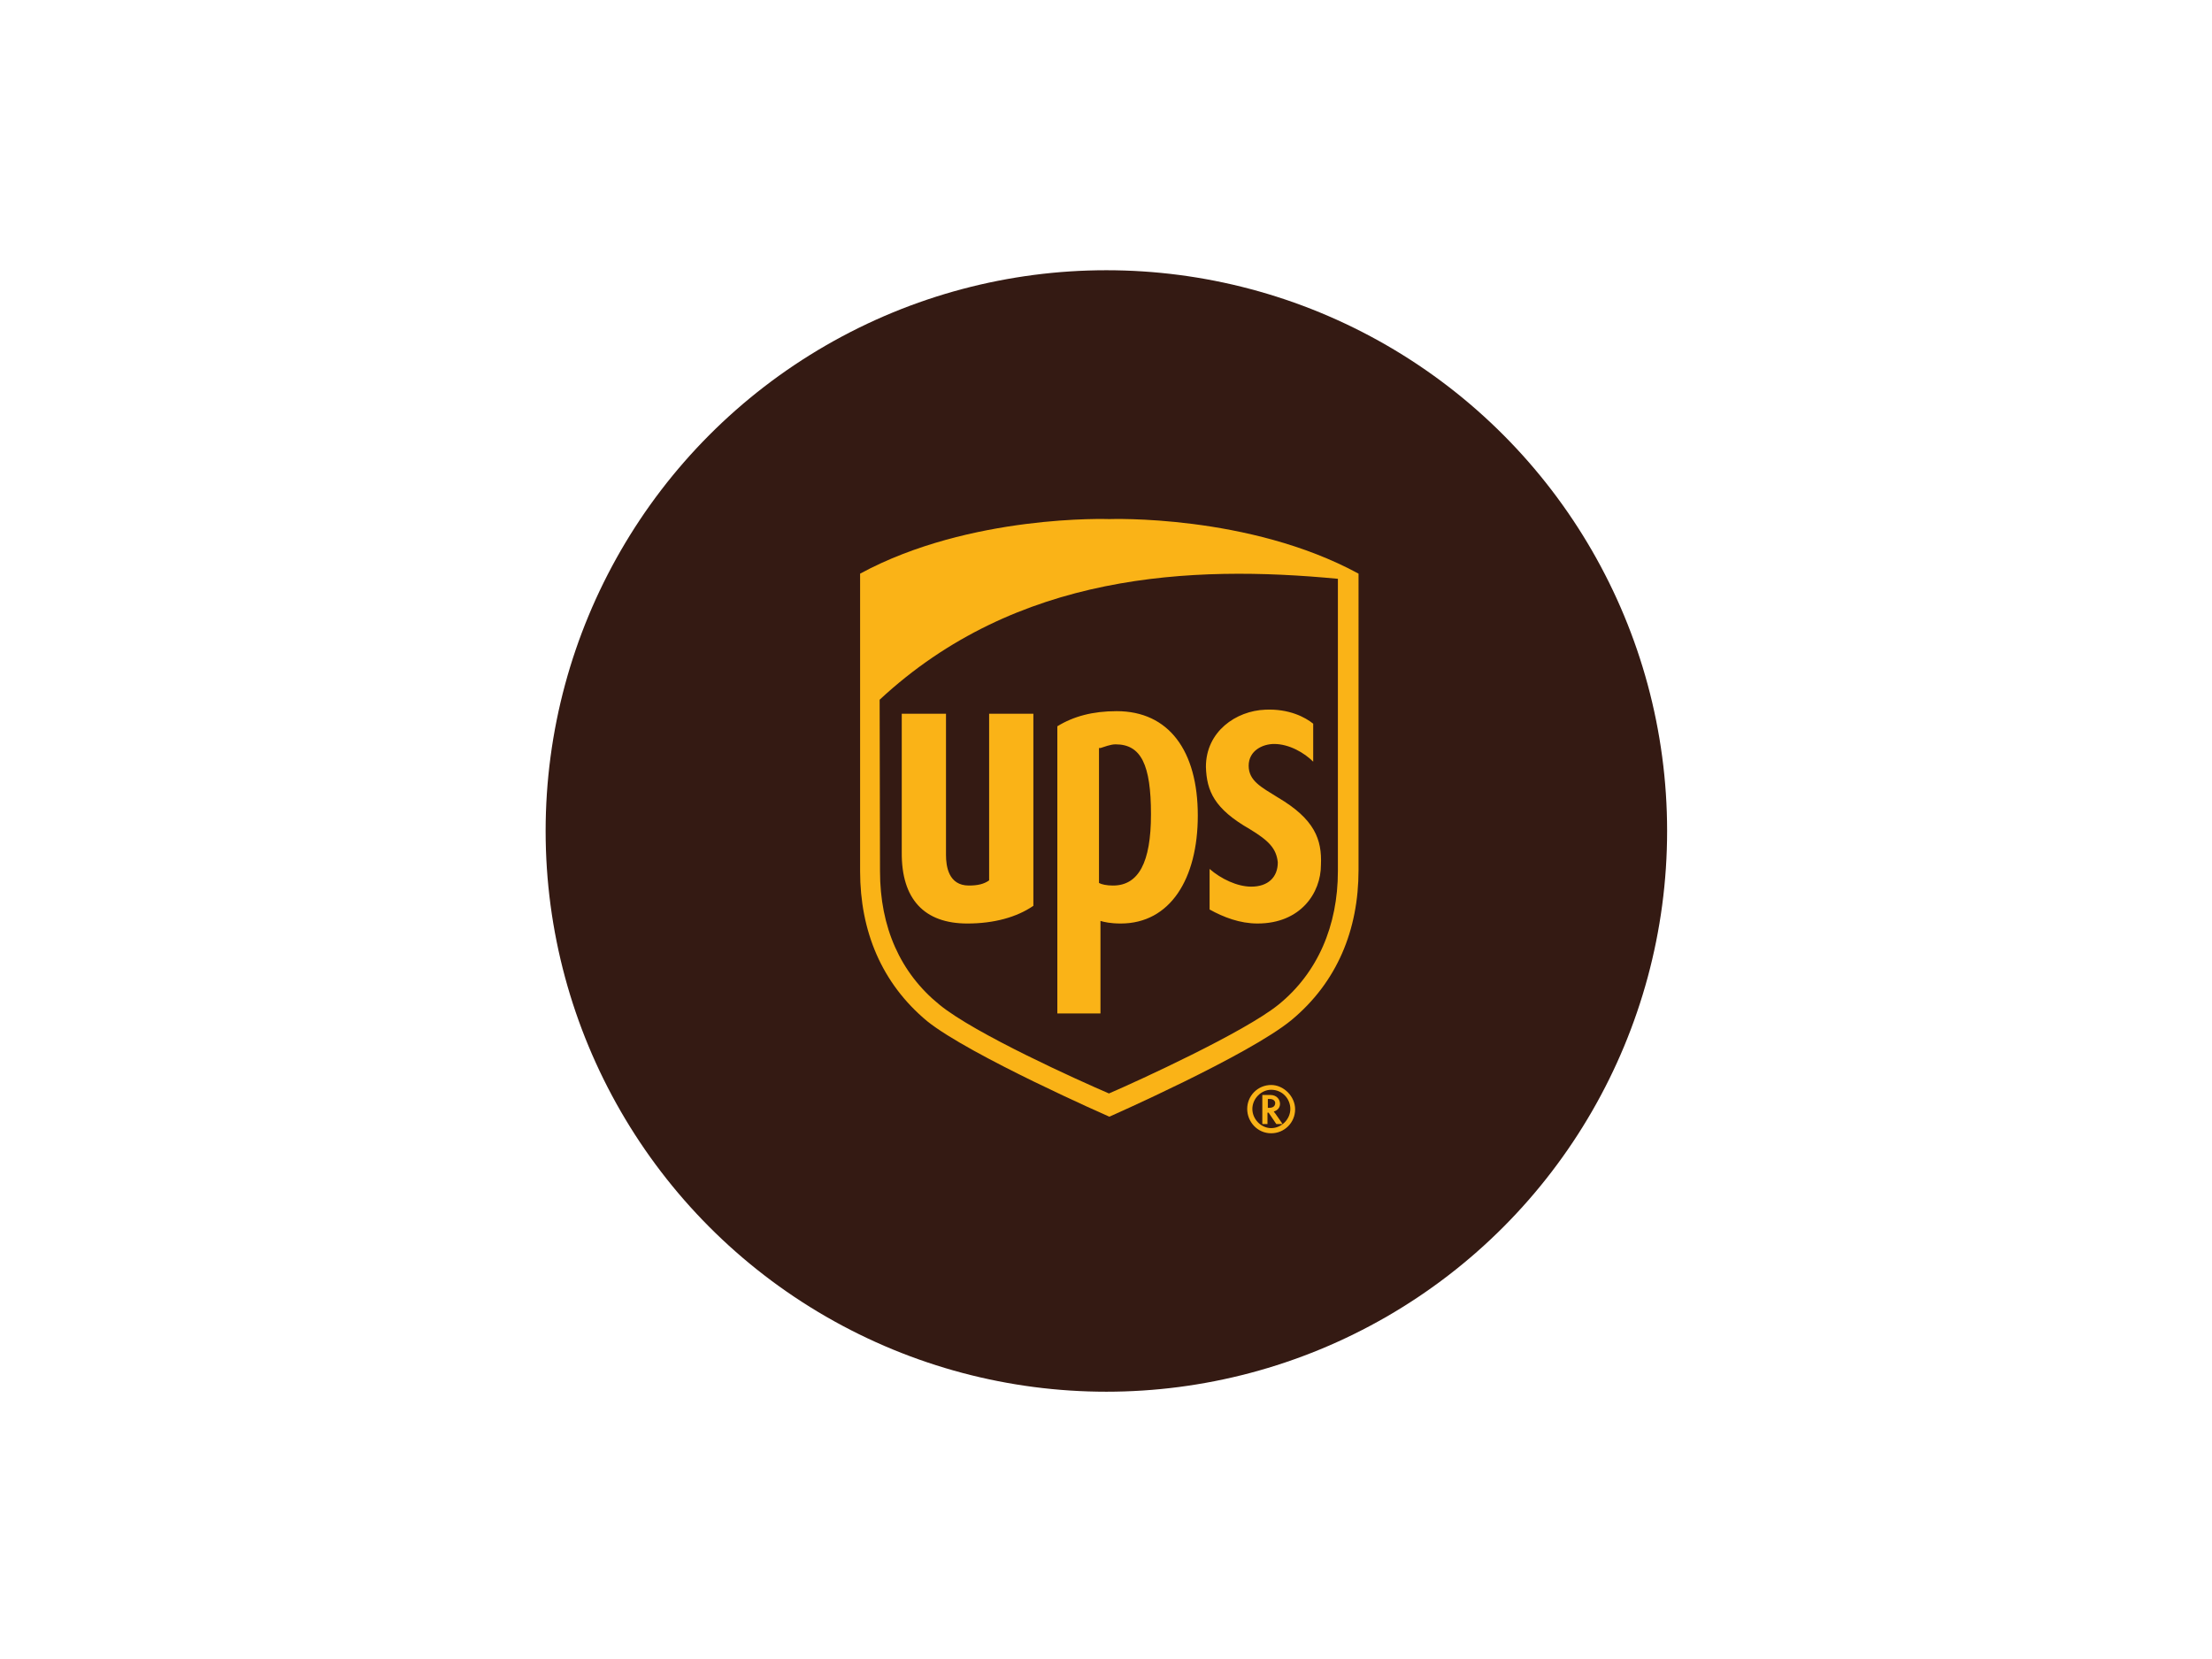 <?xml version="1.0" encoding="utf-8"?>
<!-- Generator: Adobe Illustrator 26.0.3, SVG Export Plug-In . SVG Version: 6.00 Build 0)  -->
<svg version="1.0" id="katman_1" xmlns="http://www.w3.org/2000/svg" xmlns:xlink="http://www.w3.org/1999/xlink" x="0px" y="0px"
	 viewBox="0 0 600 450" style="enable-background:new 0 0 600 450;" xml:space="preserve">
<style type="text/css">
	.st0{fill-rule:evenodd;clip-rule:evenodd;fill:#341A13;}
	.st1{fill:#341A13;}
	.st2{fill:#FAB317;}
</style>
<g>
	<circle class="st0" cx="300.1" cy="225.4" r="152.1"/>
	<g>
		<path class="st1" d="M300.9,301.2c1.4-0.7,37.1-16.2,48.4-25.5c11.7-9.7,17.9-23.4,17.9-40V158l-1-0.3
			c-28.5-15.5-63.9-14.5-65.6-14.5c-1.4,0-36.7-1-65.2,14.5l-0.7,0.3V236c0,16.6,6.2,30.4,17.9,40
			C263.8,285.3,299.5,300.8,300.9,301.2"/>
		<path class="st2" d="M300.9,302.9c0,0-37.8-16.6-49.4-25.9c-12.4-10.3-18.2-24.5-18.2-40.7v-80.7c29.9-16.2,67.6-14.8,67.6-14.8
			s37.8-1.4,67.6,14.8V236c0,16.2-5.8,30.4-18.2,40.7C338.6,286.3,300.9,302.9,300.9,302.9L300.9,302.9z M238.7,236.3
			c0,15.2,5.5,27.6,16.1,36.2c9.6,7.9,38.1,20.7,46,24.1c7.9-3.4,36.7-16.6,46-24.1c10.6-8.6,16.1-21.4,16.1-36.2V157
			c-39.8-3.8-87.2-1.7-124.3,32.8L238.7,236.3L238.7,236.3z"/>
		<path class="st2" d="M339,224.9c5.1,3.1,7.2,5.2,7.6,9c0,4.1-2.7,6.6-7.2,6.6c-3.8,0-8.2-2.1-11.3-4.8v11c3.8,2.1,8.2,3.8,13,3.8
			c11.7,0,17.2-8.3,17.2-15.9c0.3-6.9-1.7-12.4-11.7-18.3c-4.5-2.8-7.9-4.5-7.9-8.6c0-4.1,3.8-5.9,6.9-5.9c4.1,0,8.2,2.4,10.6,4.8
			v-10.3c-2.1-1.7-6.5-4.1-13-3.8c-7.9,0.3-16.1,5.9-16.1,15.5C327.3,214.6,329.4,219.4,339,224.9z M298.5,249.8
			c1,0.3,2.7,0.7,5.5,0.7c13.4,0,20.9-12.1,20.9-29.3c0-17.6-7.9-28.3-22-28.3c-6.5,0-11.7,1.4-16.1,4.1v77.9h11.7
			C298.5,274.9,298.5,249.8,298.5,249.8z M298.5,202.9c1-0.3,2.7-1,4.1-1c6.9,0,9.6,5.5,9.6,19c0,13.1-3.4,19.3-10.3,19.3
			c-1.7,0-3.1-0.3-3.8-0.7v-36.6C298.1,202.9,298.5,202.9,298.5,202.9z M262.4,250.5c7.2,0,13.4-1.7,17.9-4.8v-52.1h-12v45.2
			c-1.4,1-3.1,1.4-5.5,1.4c-5.5,0-6.2-5.2-6.2-8.3v-38.3h-12v37.6C244.5,243.9,250.7,250.5,262.4,250.5z M342.4,297v7.9h1.4v-3.1
			h0.3l2.1,3.1h1.7c0,0-2.1-3.1-2.4-3.4c1-0.3,1.7-1,1.7-2.1c0-1-0.7-2.4-2.7-2.4H342.4L342.4,297z M344.5,298.1c1,0,1.4,0.7,1.4,1
			c0,0.7-0.3,1.4-1.7,1.4h-0.3v-2.4L344.5,298.1L344.5,298.1z"/>
		<path class="st2" d="M350,300.8c0,2.8-2.4,5.2-5.2,5.2c-2.7,0-5.1-2.4-5.1-5.2c0-2.8,2.4-5.2,5.1-5.2
			C347.9,295.6,350,298.1,350,300.8 M344.8,294.3c-3.6,0-6.5,2.9-6.5,6.5c0,0,0,0,0,0c0,3.4,2.7,6.6,6.5,6.6c3.6,0,6.5-2.9,6.5-6.5
			c0,0,0,0,0,0C351.3,297.4,348.2,294.3,344.8,294.3"/>
	</g>
</g>
</svg>

